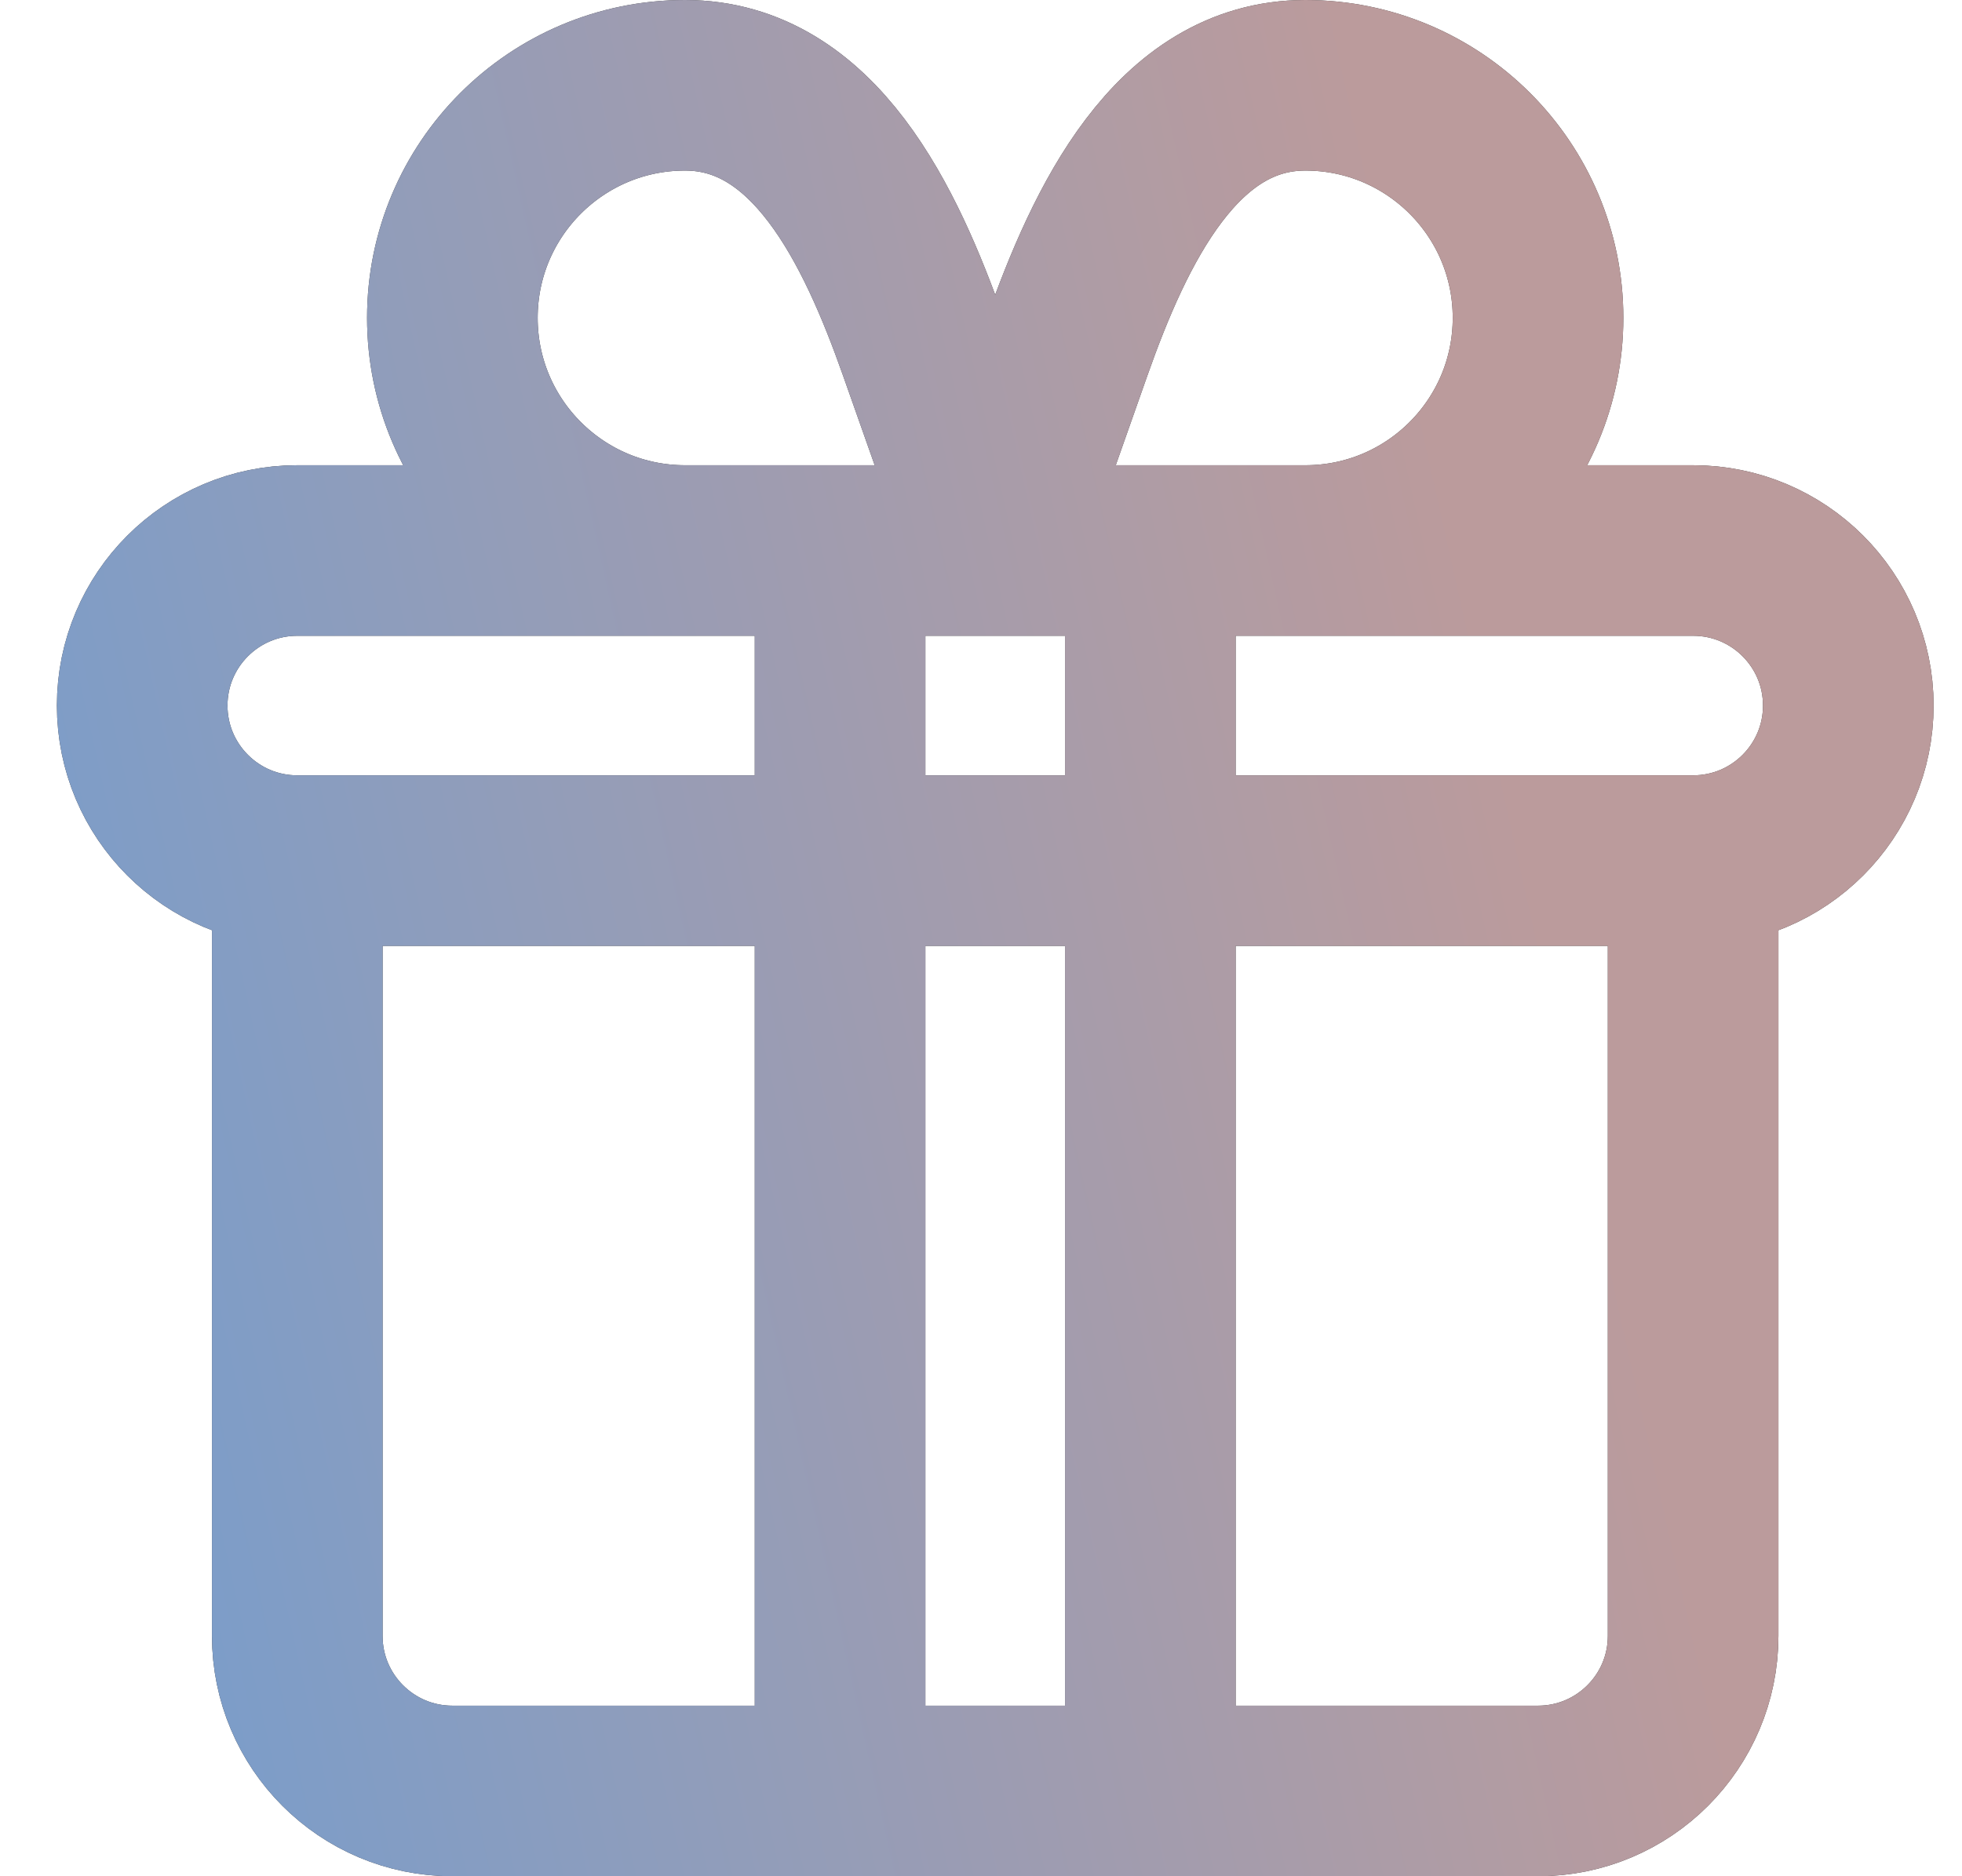 <svg width="23" height="22" viewBox="0 0 23 22" fill="none" xmlns="http://www.w3.org/2000/svg">
<path d="M3.485 10.091V19.182C3.485 20.186 4.299 21 5.303 21H9.848M3.485 10.091H9.848M3.485 10.091C2.481 10.091 1.667 9.277 1.667 8.273C1.667 7.269 2.481 6.455 3.485 6.455H9.848M19.848 10.091V19.182C19.848 20.186 19.034 21 18.03 21H13.485M19.848 10.091H13.485M19.848 10.091C20.853 10.091 21.667 9.277 21.667 8.273C21.667 7.269 20.853 6.455 19.848 6.455H13.485M13.485 10.091V21M13.485 10.091H9.848M13.485 10.091V6.455M13.485 21H9.848M9.848 10.091V21M9.848 10.091V6.455M9.848 6.455H13.485M8.03 6.455C6.524 6.455 5.303 5.234 5.303 3.727C5.303 2.221 6.524 1 8.03 1C9.545 1 10.322 2.644 10.826 4.072L11.667 6.455L12.507 4.072C13.011 2.644 13.788 1 15.303 1C16.809 1 18.03 2.221 18.03 3.727C18.03 5.234 16.809 6.455 15.303 6.455" stroke="black" stroke-width="2" stroke-linejoin="round"/>
<path d="M3.485 10.091V19.182C3.485 20.186 4.299 21 5.303 21H9.848M3.485 10.091H9.848M3.485 10.091C2.481 10.091 1.667 9.277 1.667 8.273C1.667 7.269 2.481 6.455 3.485 6.455H9.848M19.848 10.091V19.182C19.848 20.186 19.034 21 18.03 21H13.485M19.848 10.091H13.485M19.848 10.091C20.853 10.091 21.667 9.277 21.667 8.273C21.667 7.269 20.853 6.455 19.848 6.455H13.485M13.485 10.091V21M13.485 10.091H9.848M13.485 10.091V6.455M13.485 21H9.848M9.848 10.091V21M9.848 10.091V6.455M9.848 6.455H13.485M8.03 6.455C6.524 6.455 5.303 5.234 5.303 3.727C5.303 2.221 6.524 1 8.03 1C9.545 1 10.322 2.644 10.826 4.072L11.667 6.455L12.507 4.072C13.011 2.644 13.788 1 15.303 1C16.809 1 18.03 2.221 18.03 3.727C18.03 5.234 16.809 6.455 15.303 6.455" stroke="url(#paint0_linear_5204_14394)" stroke-opacity="0.8" stroke-width="2" stroke-linejoin="round"/>
<defs>
<linearGradient id="paint0_linear_5204_14394" x1="21.667" y1="1" x2="-1.639" y2="6.208" gradientUnits="userSpaceOnUse">
<stop offset="0.233" stop-color="#EAC2C3"/>
<stop offset="1" stop-color="#97C5FE"/>
</linearGradient>
</defs>
</svg>
